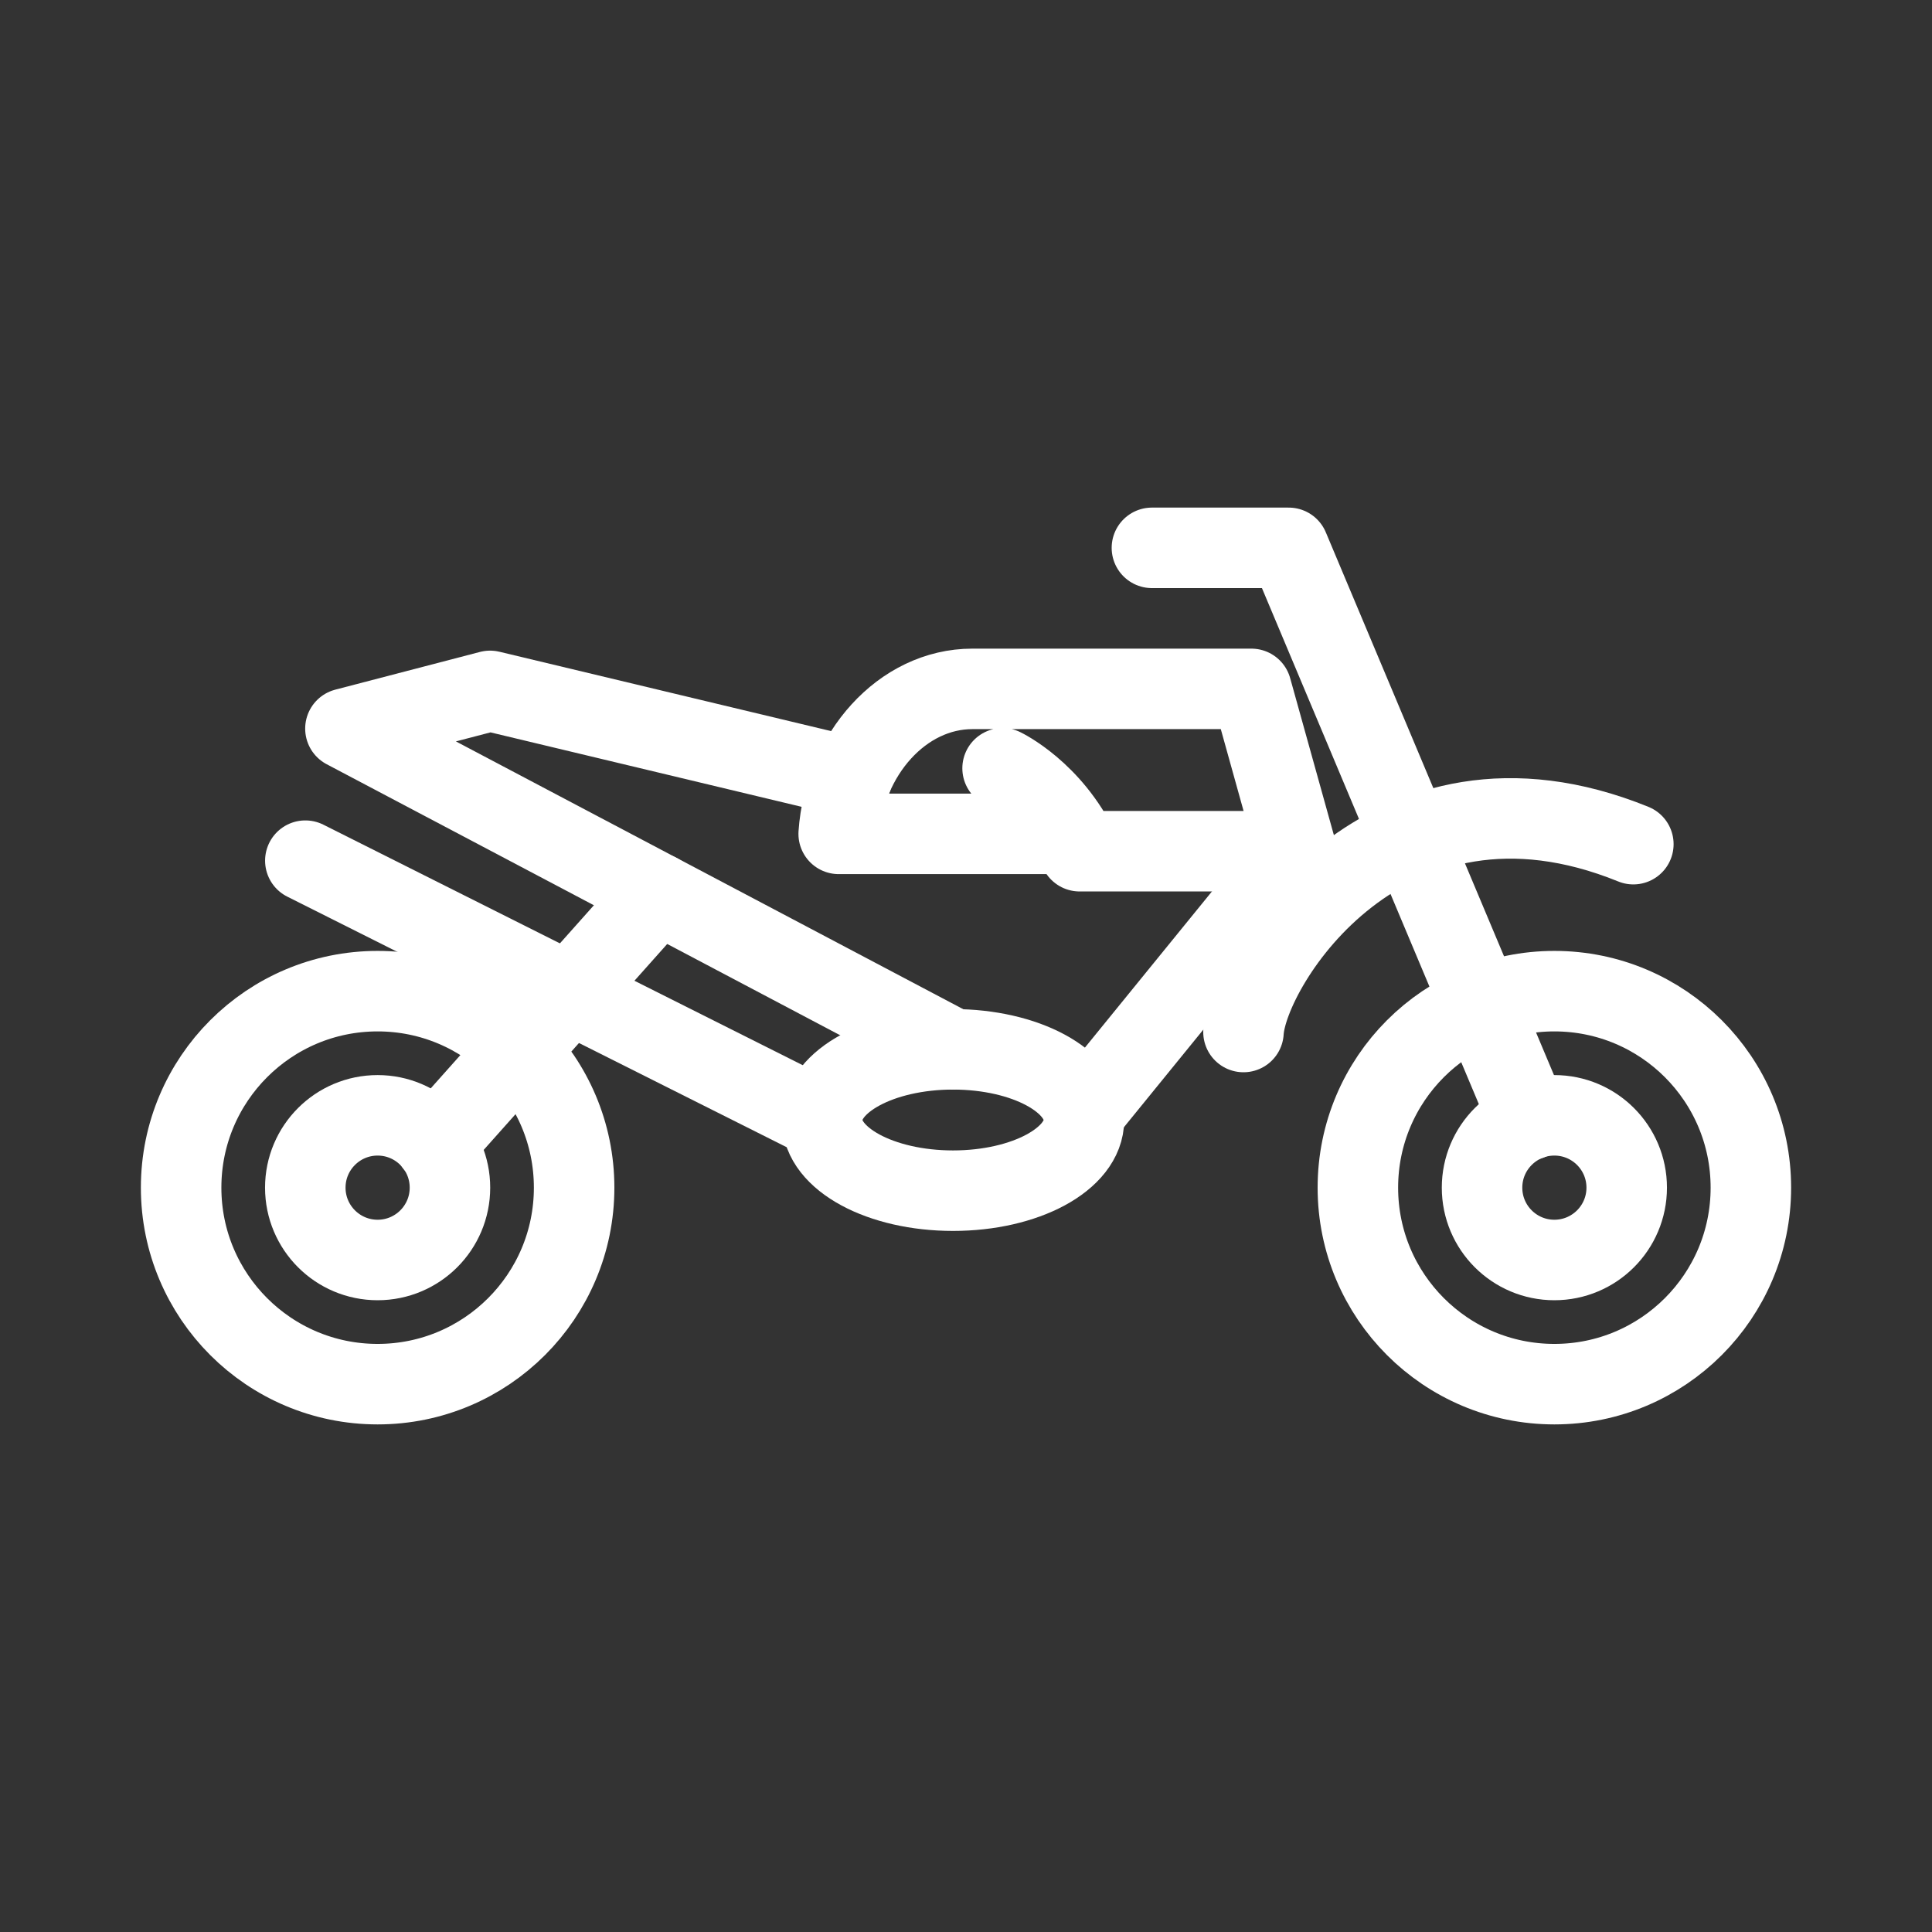 <?xml version="1.0" encoding="UTF-8"?><svg id="b" xmlns="http://www.w3.org/2000/svg" viewBox="0 0 48 48"><rect x="0" y="0" width="48" height="48" fill="#333333" stroke="none"/><defs><style>.c{stroke-width:2px;fill:none;stroke:#fff;stroke-linecap:round;stroke-linejoin:round;}</style></defs><circle class="c" cx="38.618" cy="29.507" r="4.882"/><circle class="c" cx="38.618" cy="29.507" r="1.797"/><circle class="c" cx="9.382" cy="29.507" r="4.882"/><circle class="c" cx="9.382" cy="29.507" r="1.797"/><line class="c" x1="10.809" y1="28.422" x2="16.351" y2="22.203"/><polyline class="c" points="37.992 27.826 32.017 13.611 28.619 13.611"/><line class="c" x1="7.586" y1="21.383" x2="20.427" y2="27.826"/><polyline class="c" points="23.678 26.07 8.582 18.102 12.176 17.165 21.17 19.317"/><path class="c" d="m24.909,19.088s1.211.576,1.914,2.06h5.39l-1.123-4.033h-6.933c-1.738,0-3.183,1.621-3.32,3.602h5.754"/><line class="c" x1="26.93" y1="27.642" x2="32.212" y2="21.149"/><path class="c" d="m30.894,25.64c.098-1.65,3.535-7.167,9.686-4.667"/><ellipse class="c" cx="23.678" cy="27.826" rx="3.252" ry="1.756"/></svg>